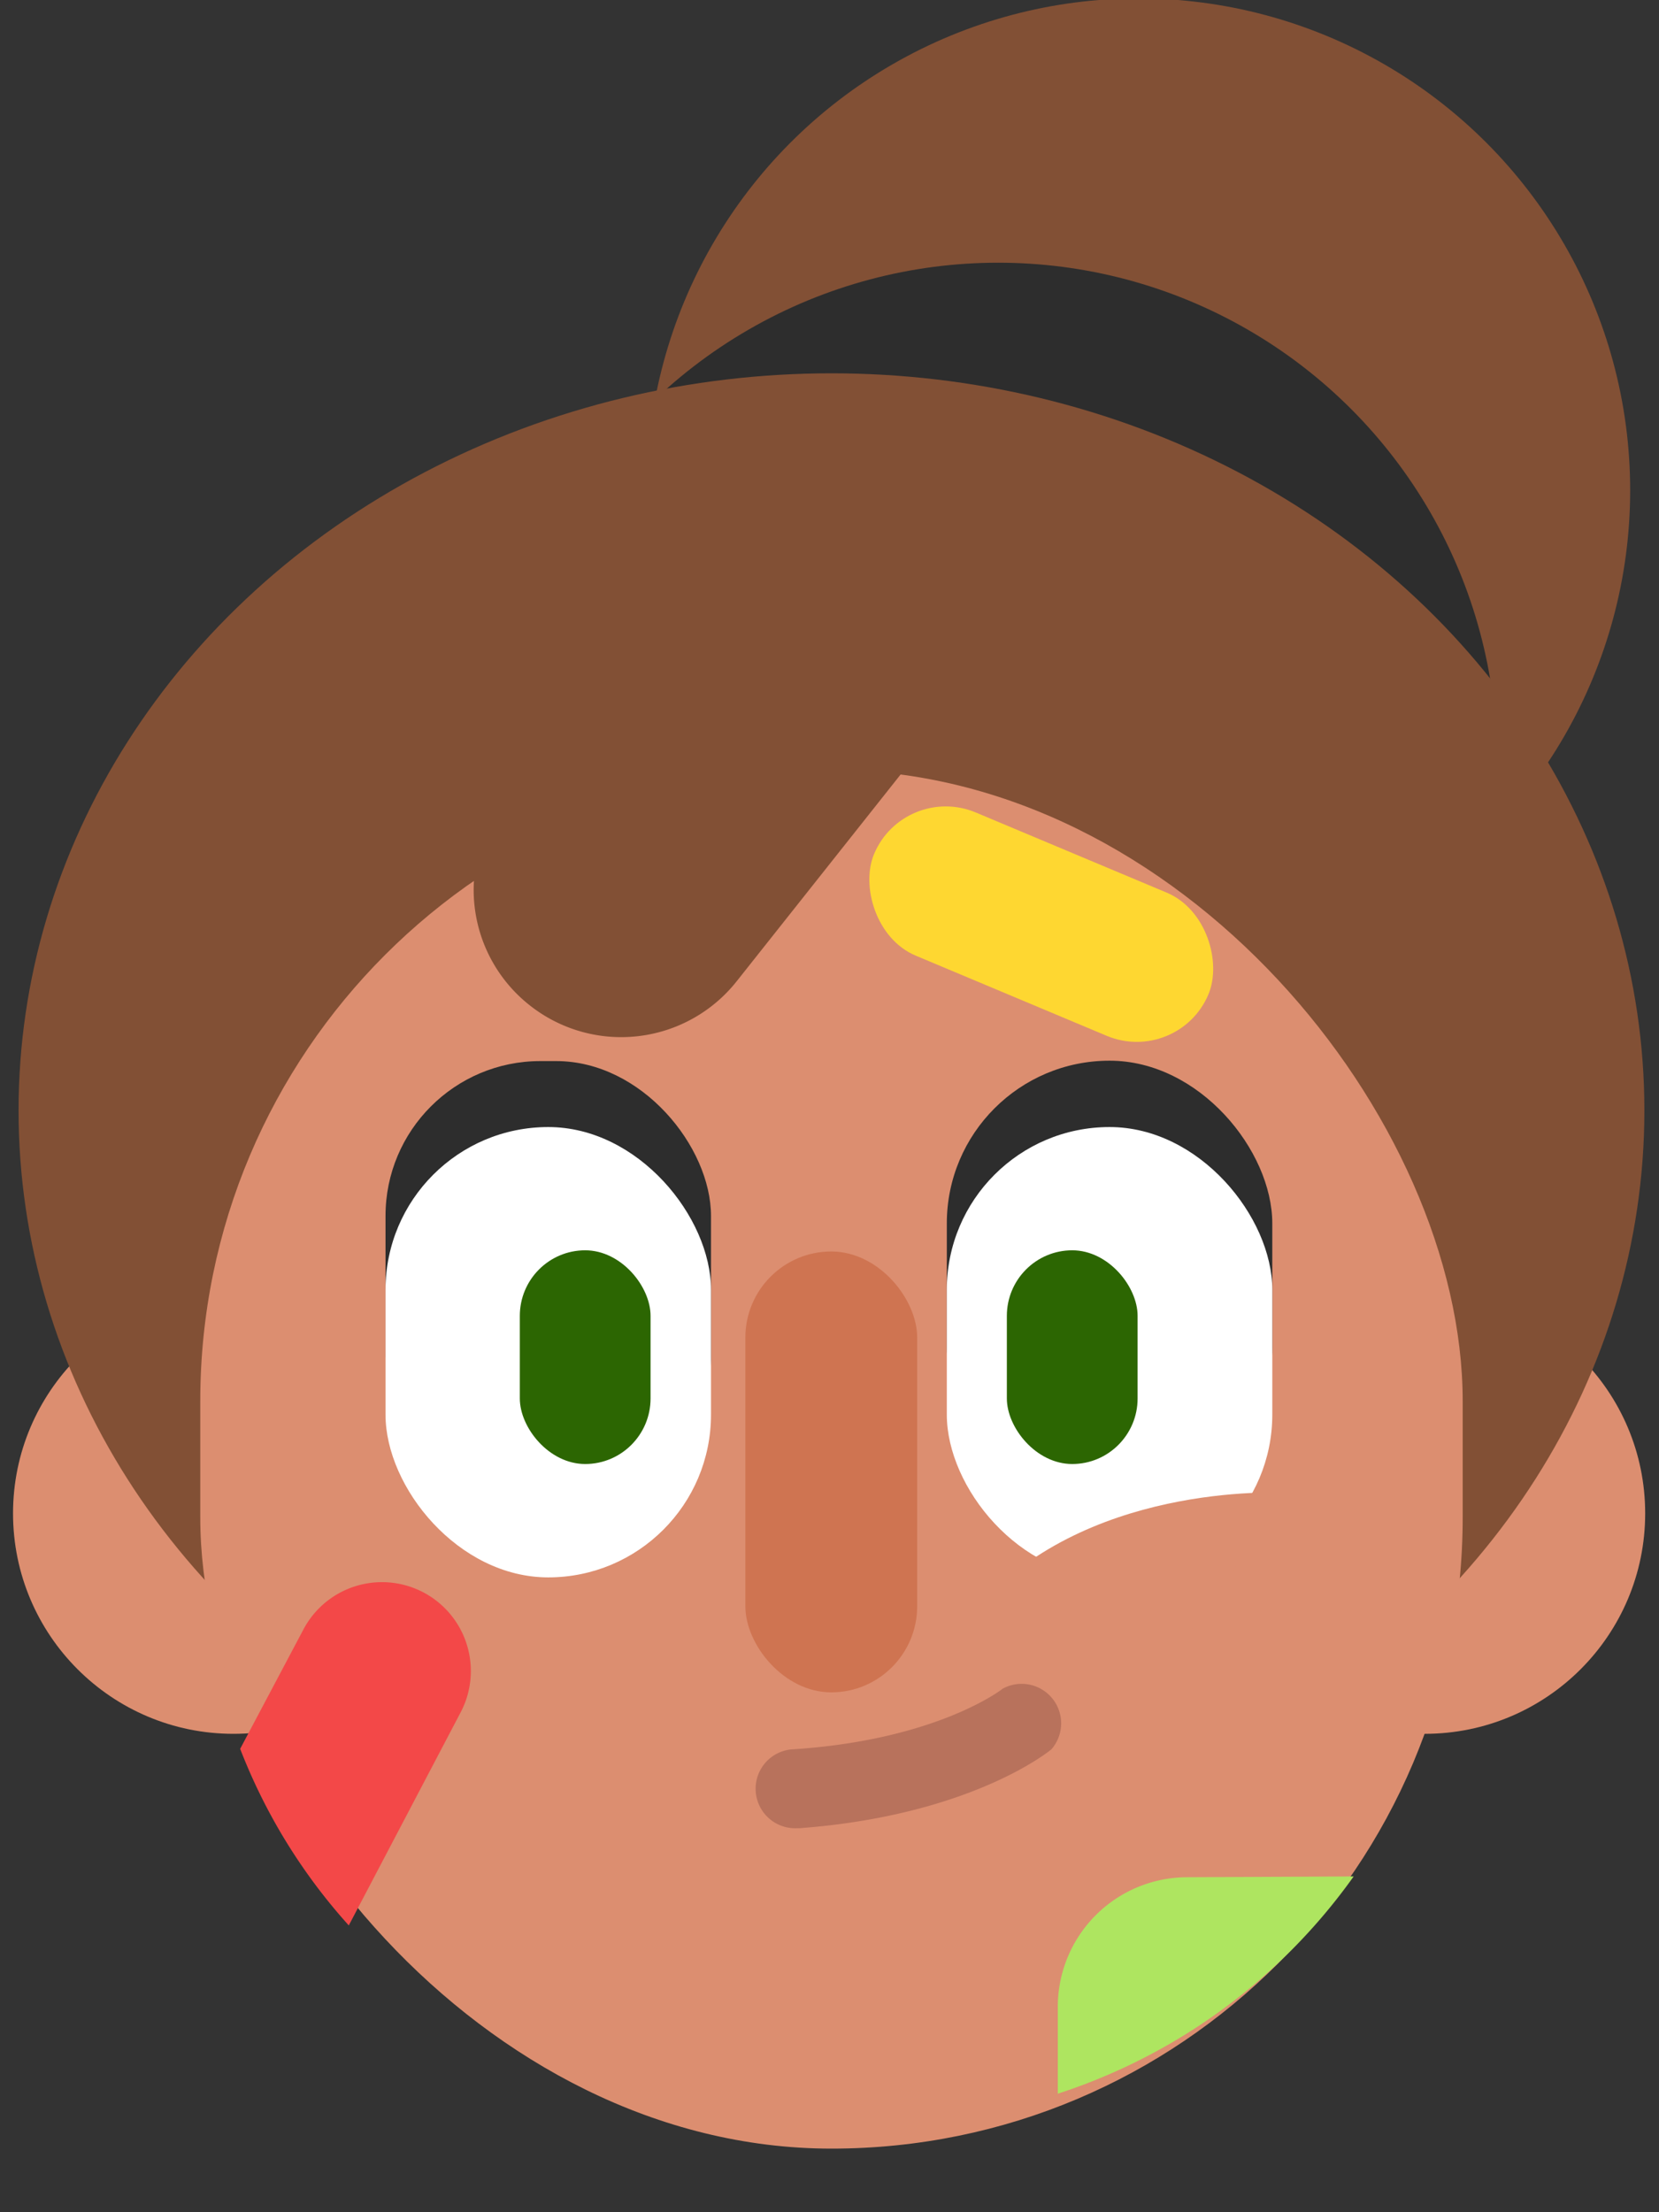 <svg id="Layer_3" data-name="Layer 3" xmlns="http://www.w3.org/2000/svg" viewBox="0 0 42 56"><rect x="0" y="0" width="42" height="56" fill="#333333" stroke="none"/><defs><style>.cls-1{fill:#825035}.cls-2{fill:#2d2d2d}.cls-3{fill:#dc8e70}.cls-6{fill:#fff}.cls-7{fill:#2c6602}</style></defs><circle class="cls-1" cx="28.82" cy="12.41" r="12.45"/><circle class="cls-2" cx="25.27" cy="19.28" r="12.63"/><circle class="cls-3" cx="5.91" cy="38.31" r="5.58"/><circle class="cls-3" cx="36.07" cy="38.31" r="5.58"/><ellipse class="cls-1" cx="21.05" cy="28.11" rx="20.58" ry="18.66"/><rect class="cls-3" x="5.07" y="19.49" width="31.96" height="34.9" rx="15.98" ry="15.98"/><rect class="cls-2" x="9.76" y="26.86" width="8.24" height="11.4" rx="3.92" ry="3.92"/><rect class="cls-2" x="23.97" y="26.86" width="8.24" height="11.4" rx="4.12" ry="4.12" transform="rotate(-180 28.09 32.555)"/><rect x="18.87" y="31.68" width="4.35" height="11.16" rx="2.18" ry="2.18" fill="#cf7451"/><path d="M20.16 46.28a1 1 0 0 1-.06-2c3.62-.24 5.26-1.51 5.28-1.53a1 1 0 0 1 1.24 1.53c-.08.07-2.08 1.68-6.39 2z" fill="#b8725c"/><rect class="cls-6" x="9.76" y="28.53" width="8.24" height="11.4" rx="4.12" ry="4.12"/><rect class="cls-7" x="13.16" y="31.65" width="3.31" height="5.41" rx="1.66" ry="1.66"/><rect class="cls-6" x="23.97" y="28.53" width="8.24" height="11.4" rx="4.12" ry="4.12" transform="rotate(-180 28.09 34.23)"/><rect class="cls-7" x="25.5" y="31.65" width="3.31" height="5.41" rx="1.66" ry="1.66" transform="rotate(-180 27.15 34.355)"/><path d="M11.92 42.29a2.24 2.24 0 0 1-.26 1.06l-2.83 5.39a14.46 14.46 0 0 1-2.75-4.47l1.59-3a2.25 2.25 0 0 1 4.25 1z" fill="#f34848"/><rect x="21.77" y="21.43" width="9.18" height="3.93" rx="1.97" ry="1.97" transform="rotate(22.77 26.363 23.397)" fill="#fed731"/><path d="M34.27 47.5a14.82 14.82 0 0 1-7.49 5.5v-2.2a3.28 3.28 0 0 1 3.27-3.28z" fill="#aee560"/><path class="cls-3" d="M32.62 37.79s-4.83-.32-7.7 2.71l4.67 1.56z"/><path class="cls-1" d="M13.4 25.44a3.72 3.72 0 0 1-.6-5.23l6.2-7.8 5.43 5.14-5.78 7.29a3.73 3.73 0 0 1-5.25.6z"/></svg>